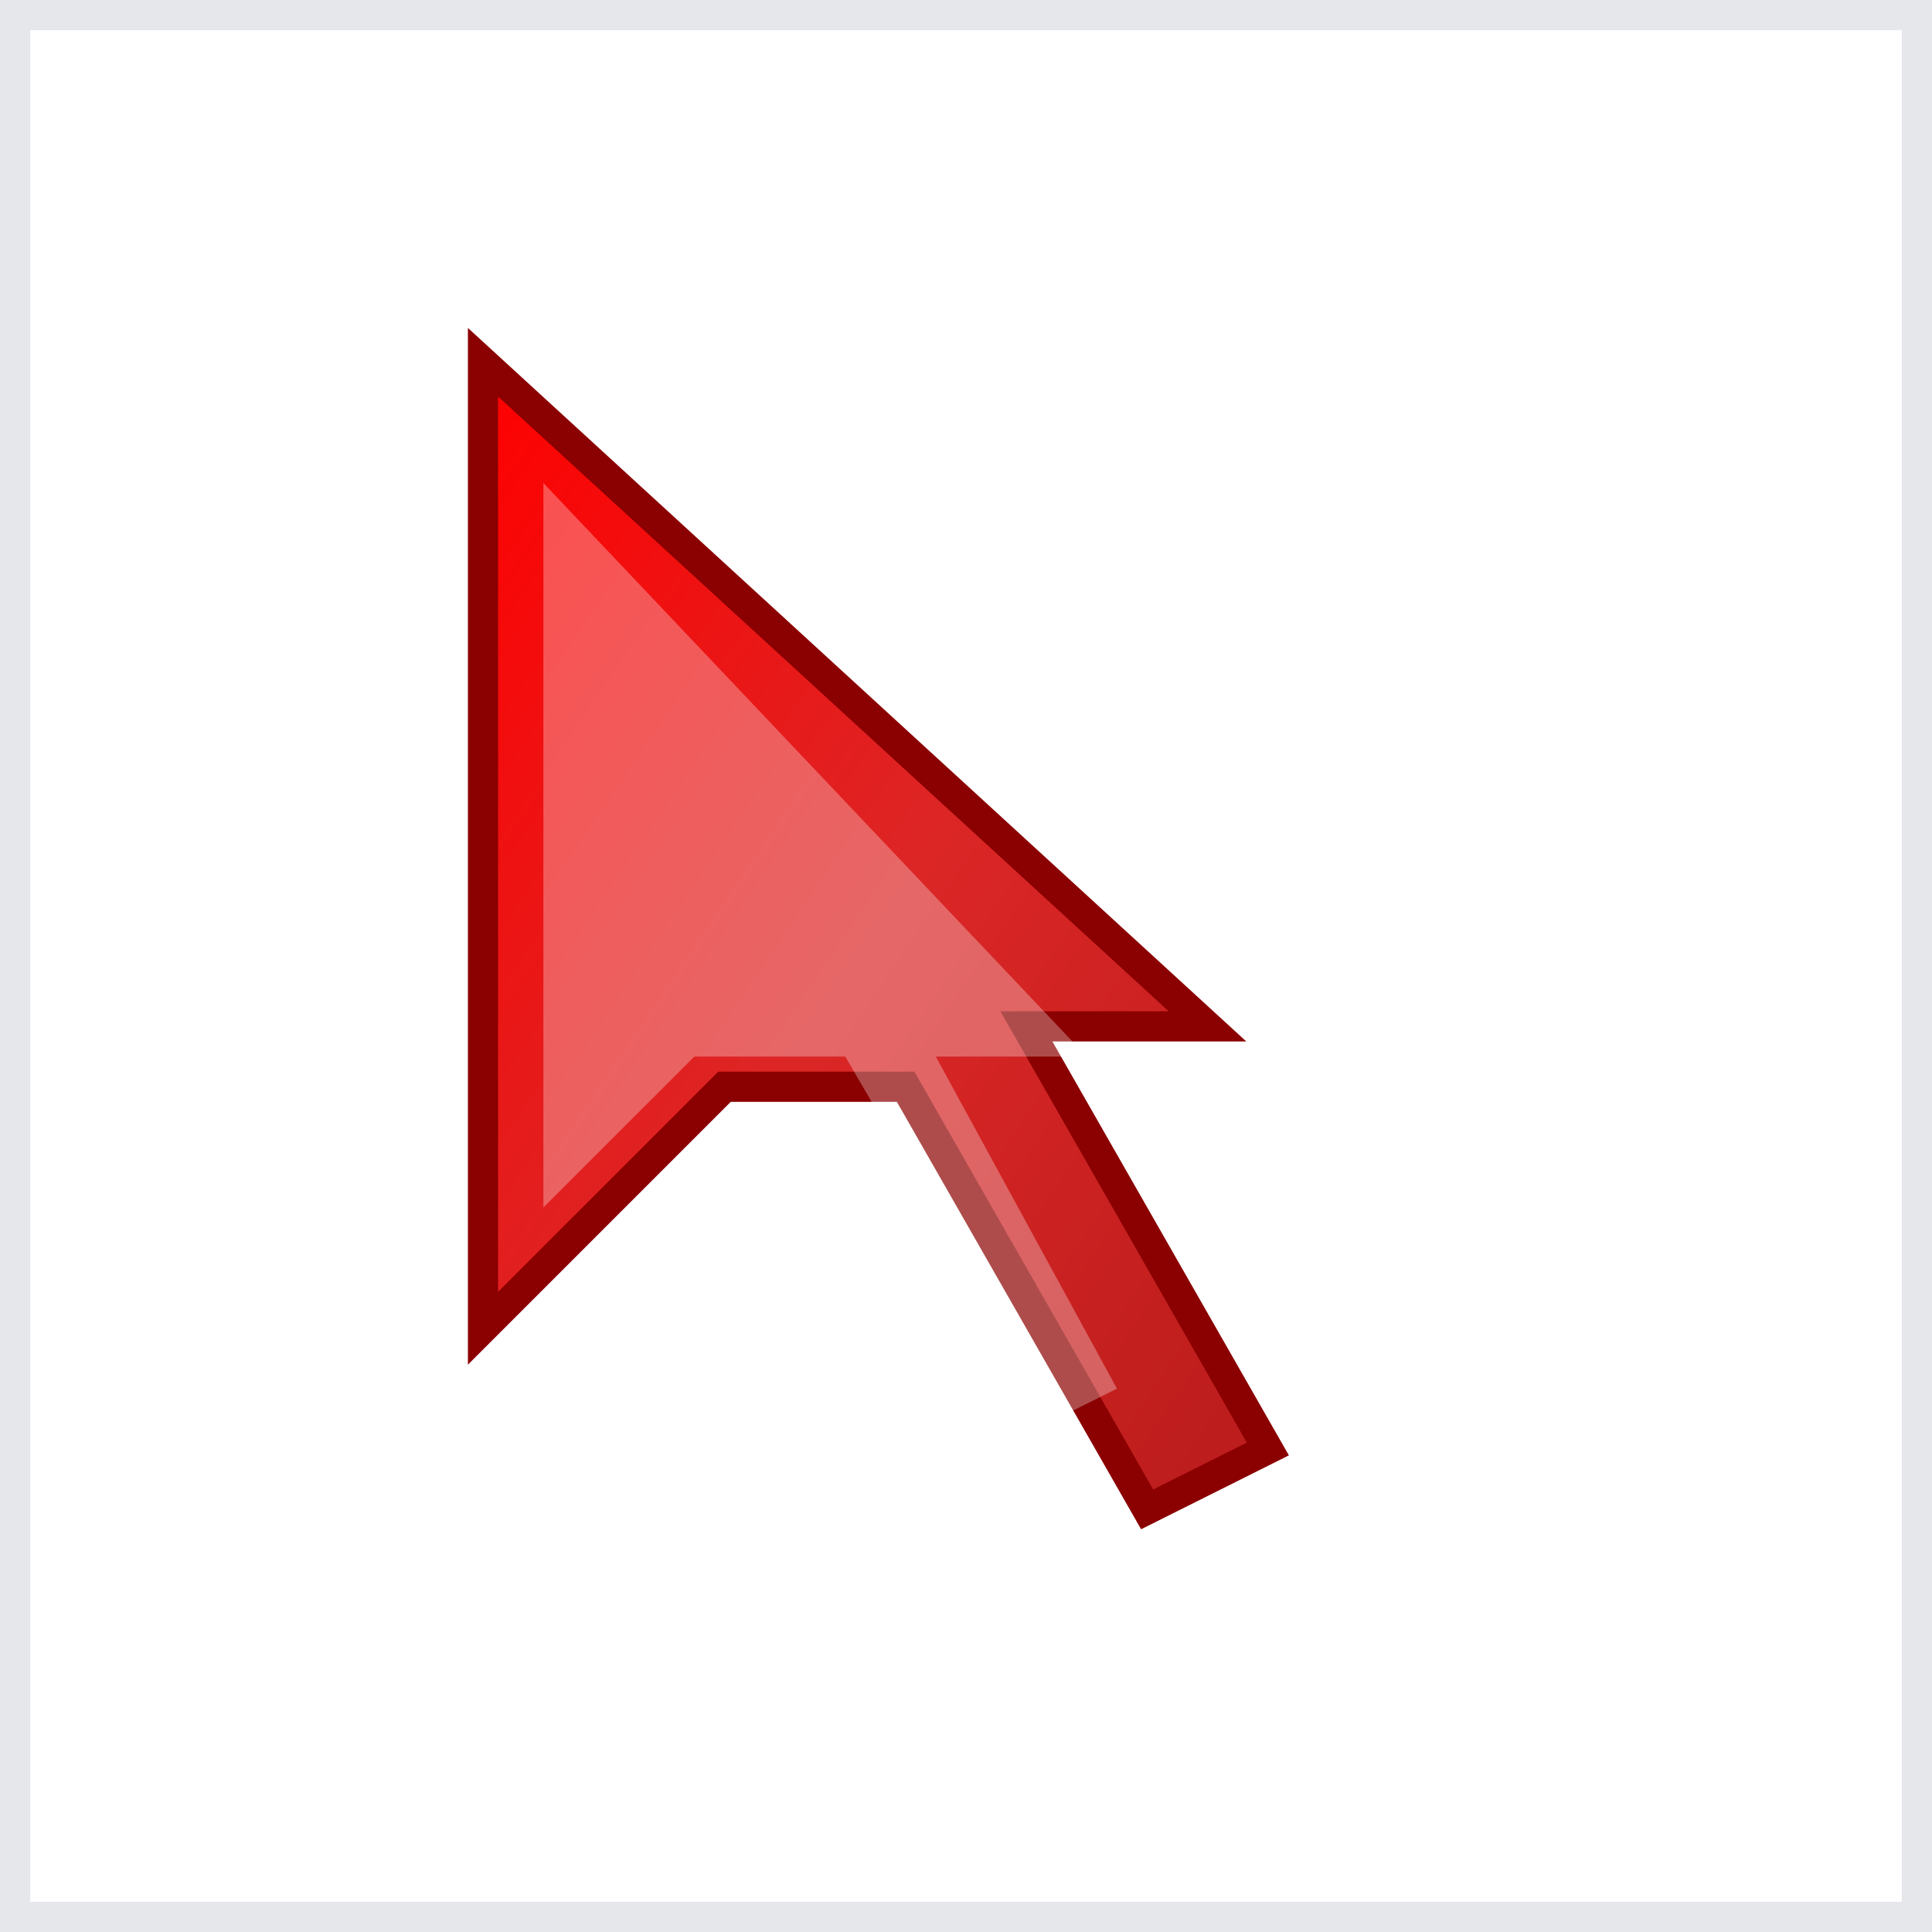 <svg xmlns="http://www.w3.org/2000/svg" viewBox="0 0 32 32" width="32" height="32">
  <rect x="0" y="0" width="32" height="32" fill="#333333" stroke="none"/>
  <defs>
    <linearGradient id="redGradient32" x1="0%" y1="0%" x2="100%" y2="100%">
      <stop offset="0%" style="stop-color:#ff0000;stop-opacity:1" />
      <stop offset="50%" style="stop-color:#dc2626;stop-opacity:1" />
      <stop offset="100%" style="stop-color:#b91c1c;stop-opacity:1" />
    </linearGradient>
  </defs>
  
  <!-- Background -->
  <rect width="32" height="32" fill="#ffffff" stroke="#e5e7eb" stroke-width="1"/>
  
  <!-- Mouse pointer -->
  <path d="M8 6 L8 22 L12 18 L15 18 L19 25 L21 24 L17 17 L20 17 L8 6 Z" 
        fill="url(#redGradient32)" 
        stroke="#8b0000" 
        stroke-width="0.5"/>
  
  <!-- Highlight -->
  <path d="M9 8 L9 20 L11.5 17.5 L14 17.5 L17.5 23.5 L18.5 23 L15.5 17.5 L18 17.5 L9 8 Z" 
        fill="rgba(255,255,255,0.3)"/>
</svg>
